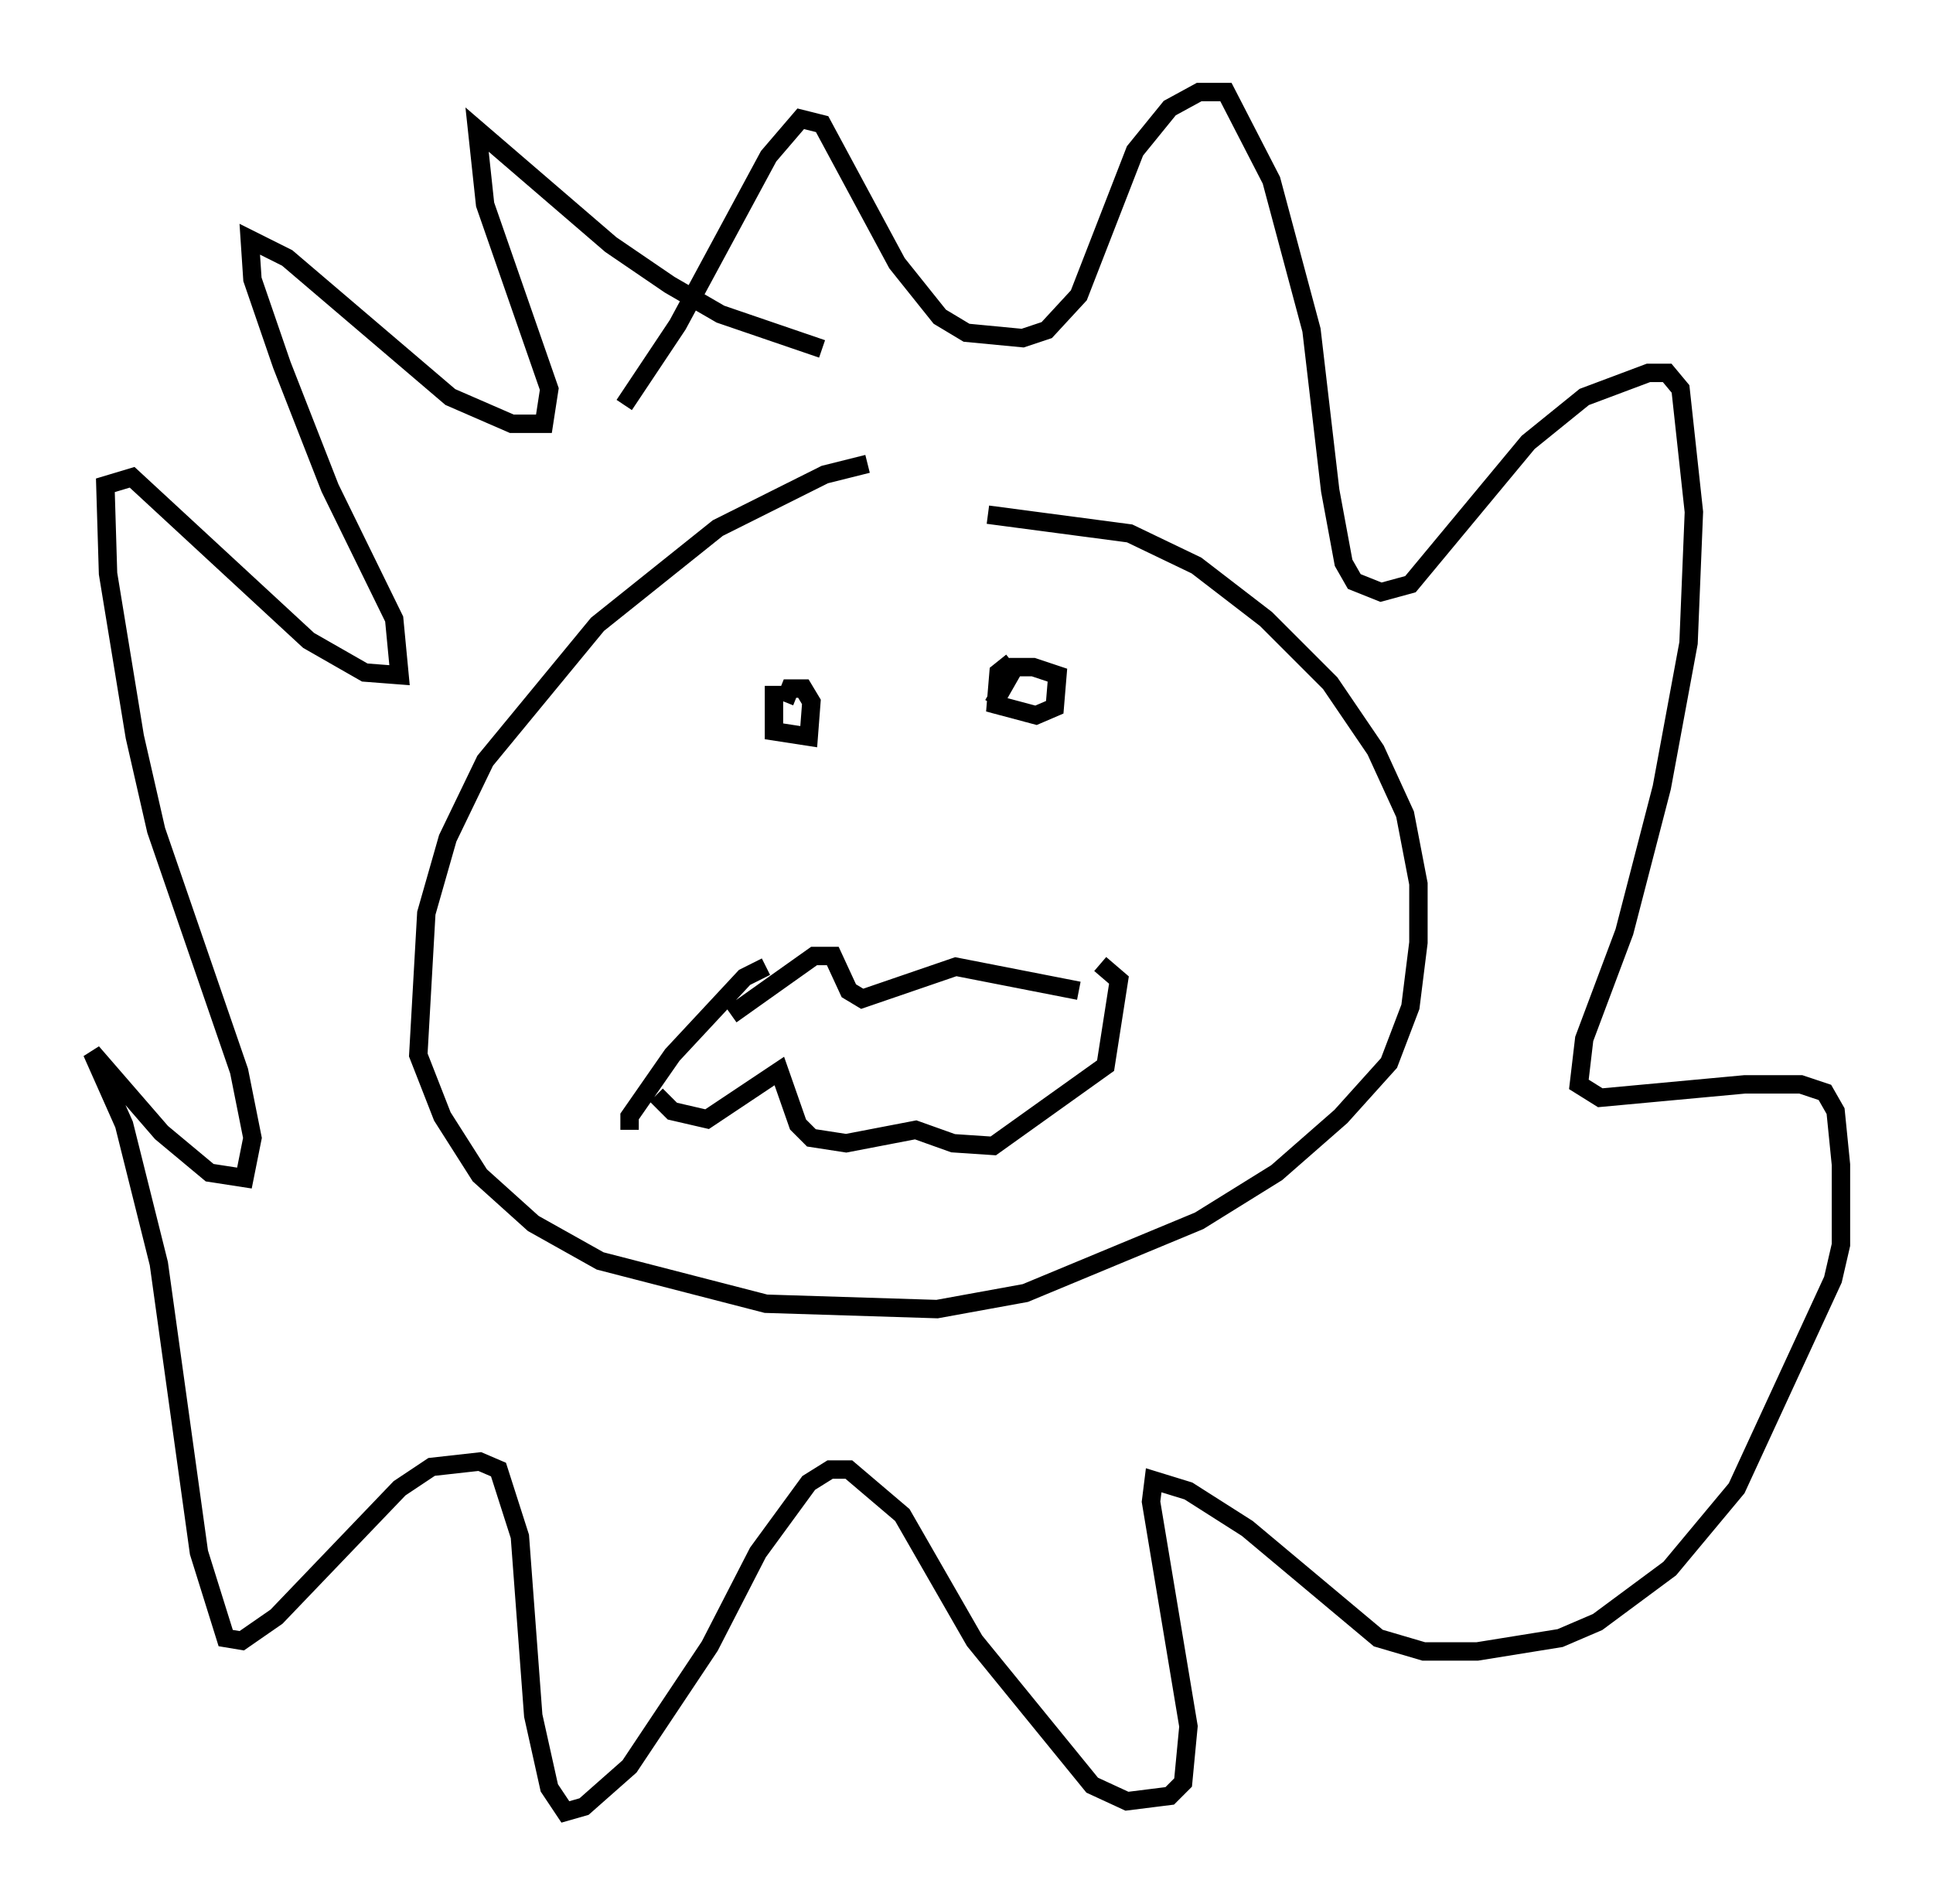 <?xml version="1.0" encoding="utf-8" ?>
<svg baseProfile="full" height="103.396" version="1.1" width="104.994" xmlns="http://www.w3.org/2000/svg" xmlns:ev="http://www.w3.org/2001/xml-events" xmlns:xlink="http://www.w3.org/1999/xlink"><defs /><rect fill="white" height="103.396" width="104.994" x="0" y="0" /><path d="M52.933, 25.626 m-5.81, -0.436 l-2.324, 0.581 -5.81, 2.905 l-6.536, 5.229 -6.101, 7.408 l-2.034, 4.212 -1.162, 4.067 l-0.436, 7.698 1.307, 3.341 l2.034, 3.196 2.905, 2.615 l3.631, 2.034 9.006, 2.324 l9.296, 0.291 4.793, -0.872 l9.441, -3.922 4.212, -2.615 l3.486, -3.05 2.615, -2.905 l1.162, -3.05 0.436, -3.486 l0.0, -3.196 -0.726, -3.777 l-1.598, -3.486 -2.469, -3.631 l-3.486, -3.486 -3.777, -2.905 l-3.631, -1.743 -7.698, -1.017 m-11.62, 9.296 l0.0, 2.469 1.888, 0.291 l0.145, -1.888 -0.436, -0.726 l-0.726, 0.0 -0.291, 0.726 m12.346, -2.179 l-0.726, 0.581 -0.145, 1.743 l2.179, 0.581 1.017, -0.436 l0.145, -1.743 -1.307, -0.436 l-1.017, 0.0 -1.162, 2.034 m-14.235, 16.849 l4.503, -3.196 1.017, 0.0 l0.872, 1.888 0.726, 0.436 l5.084, -1.743 6.682, 1.307 m-22.95, 5.665 l0.872, 0.872 1.888, 0.436 l3.922, -2.615 1.017, 2.905 l0.726, 0.726 1.888, 0.291 l3.777, -0.726 2.034, 0.726 l2.179, 0.145 6.101, -4.358 l0.726, -4.648 -1.017, -0.872 m-18.156, 0.145 l-1.162, 0.581 -3.922, 4.212 l-2.324, 3.341 0.0, 0.726 m-0.291, -39.363 l2.905, -4.358 4.939, -9.151 l1.743, -2.034 1.162, 0.291 l4.067, 7.553 2.324, 2.905 l1.453, 0.872 3.05, 0.291 l1.307, -0.436 1.743, -1.888 l3.05, -7.844 1.888, -2.324 l1.598, -0.872 1.453, 0.0 l2.469, 4.793 2.179, 8.134 l1.017, 8.715 0.726, 3.922 l0.581, 1.017 1.453, 0.581 l1.598, -0.436 6.391, -7.698 l3.05, -2.469 3.486, -1.307 l1.017, 0.0 0.726, 0.872 l0.726, 6.682 -0.291, 7.117 l-1.453, 7.844 -2.034, 7.844 l-2.179, 5.81 -0.291, 2.469 l1.162, 0.726 7.844, -0.726 l3.05, 0.0 1.307, 0.436 l0.581, 1.017 0.291, 2.905 l0.0, 4.358 -0.436, 1.888 l-5.229, 11.33 -3.631, 4.358 l-3.922, 2.905 -2.034, 0.872 l-4.503, 0.726 -2.905, 0.0 l-2.469, -0.726 -7.117, -5.955 l-3.196, -2.034 -1.888, -0.581 l-0.145, 1.162 2.034, 12.201 l-0.291, 3.05 -0.726, 0.726 l-2.324, 0.291 -1.888, -0.872 l-6.391, -7.844 -3.922, -6.827 l-2.905, -2.469 -1.017, 0.0 l-1.162, 0.726 -2.76, 3.777 l-2.615, 5.084 -4.358, 6.536 l-2.469, 2.179 -1.017, 0.291 l-0.872, -1.307 -0.872, -3.922 l-0.726, -9.732 -1.162, -3.631 l-1.017, -0.436 -2.615, 0.291 l-1.743, 1.162 -6.682, 6.972 l-1.888, 1.307 -0.872, -0.145 l-1.453, -4.648 -2.179, -15.687 l-1.888, -7.553 -1.743, -3.922 l3.777, 4.358 2.615, 2.179 l1.888, 0.291 0.436, -2.179 l-0.726, -3.631 -4.503, -13.073 l-1.162, -5.084 -1.453, -8.86 l-0.145, -4.793 1.453, -0.436 l9.587, 8.86 3.05, 1.743 l1.888, 0.145 -0.291, -3.05 l-3.486, -7.117 -2.615, -6.682 l-1.598, -4.648 -0.145, -2.179 l2.034, 1.017 8.86, 7.553 l3.341, 1.453 1.743, 0.0 l0.291, -1.888 -3.486, -10.022 l-0.436, -4.067 7.263, 6.246 l3.196, 2.179 2.76, 1.598 l5.52, 1.888 " fill="none" stroke="black" stroke-width="1" /></svg>